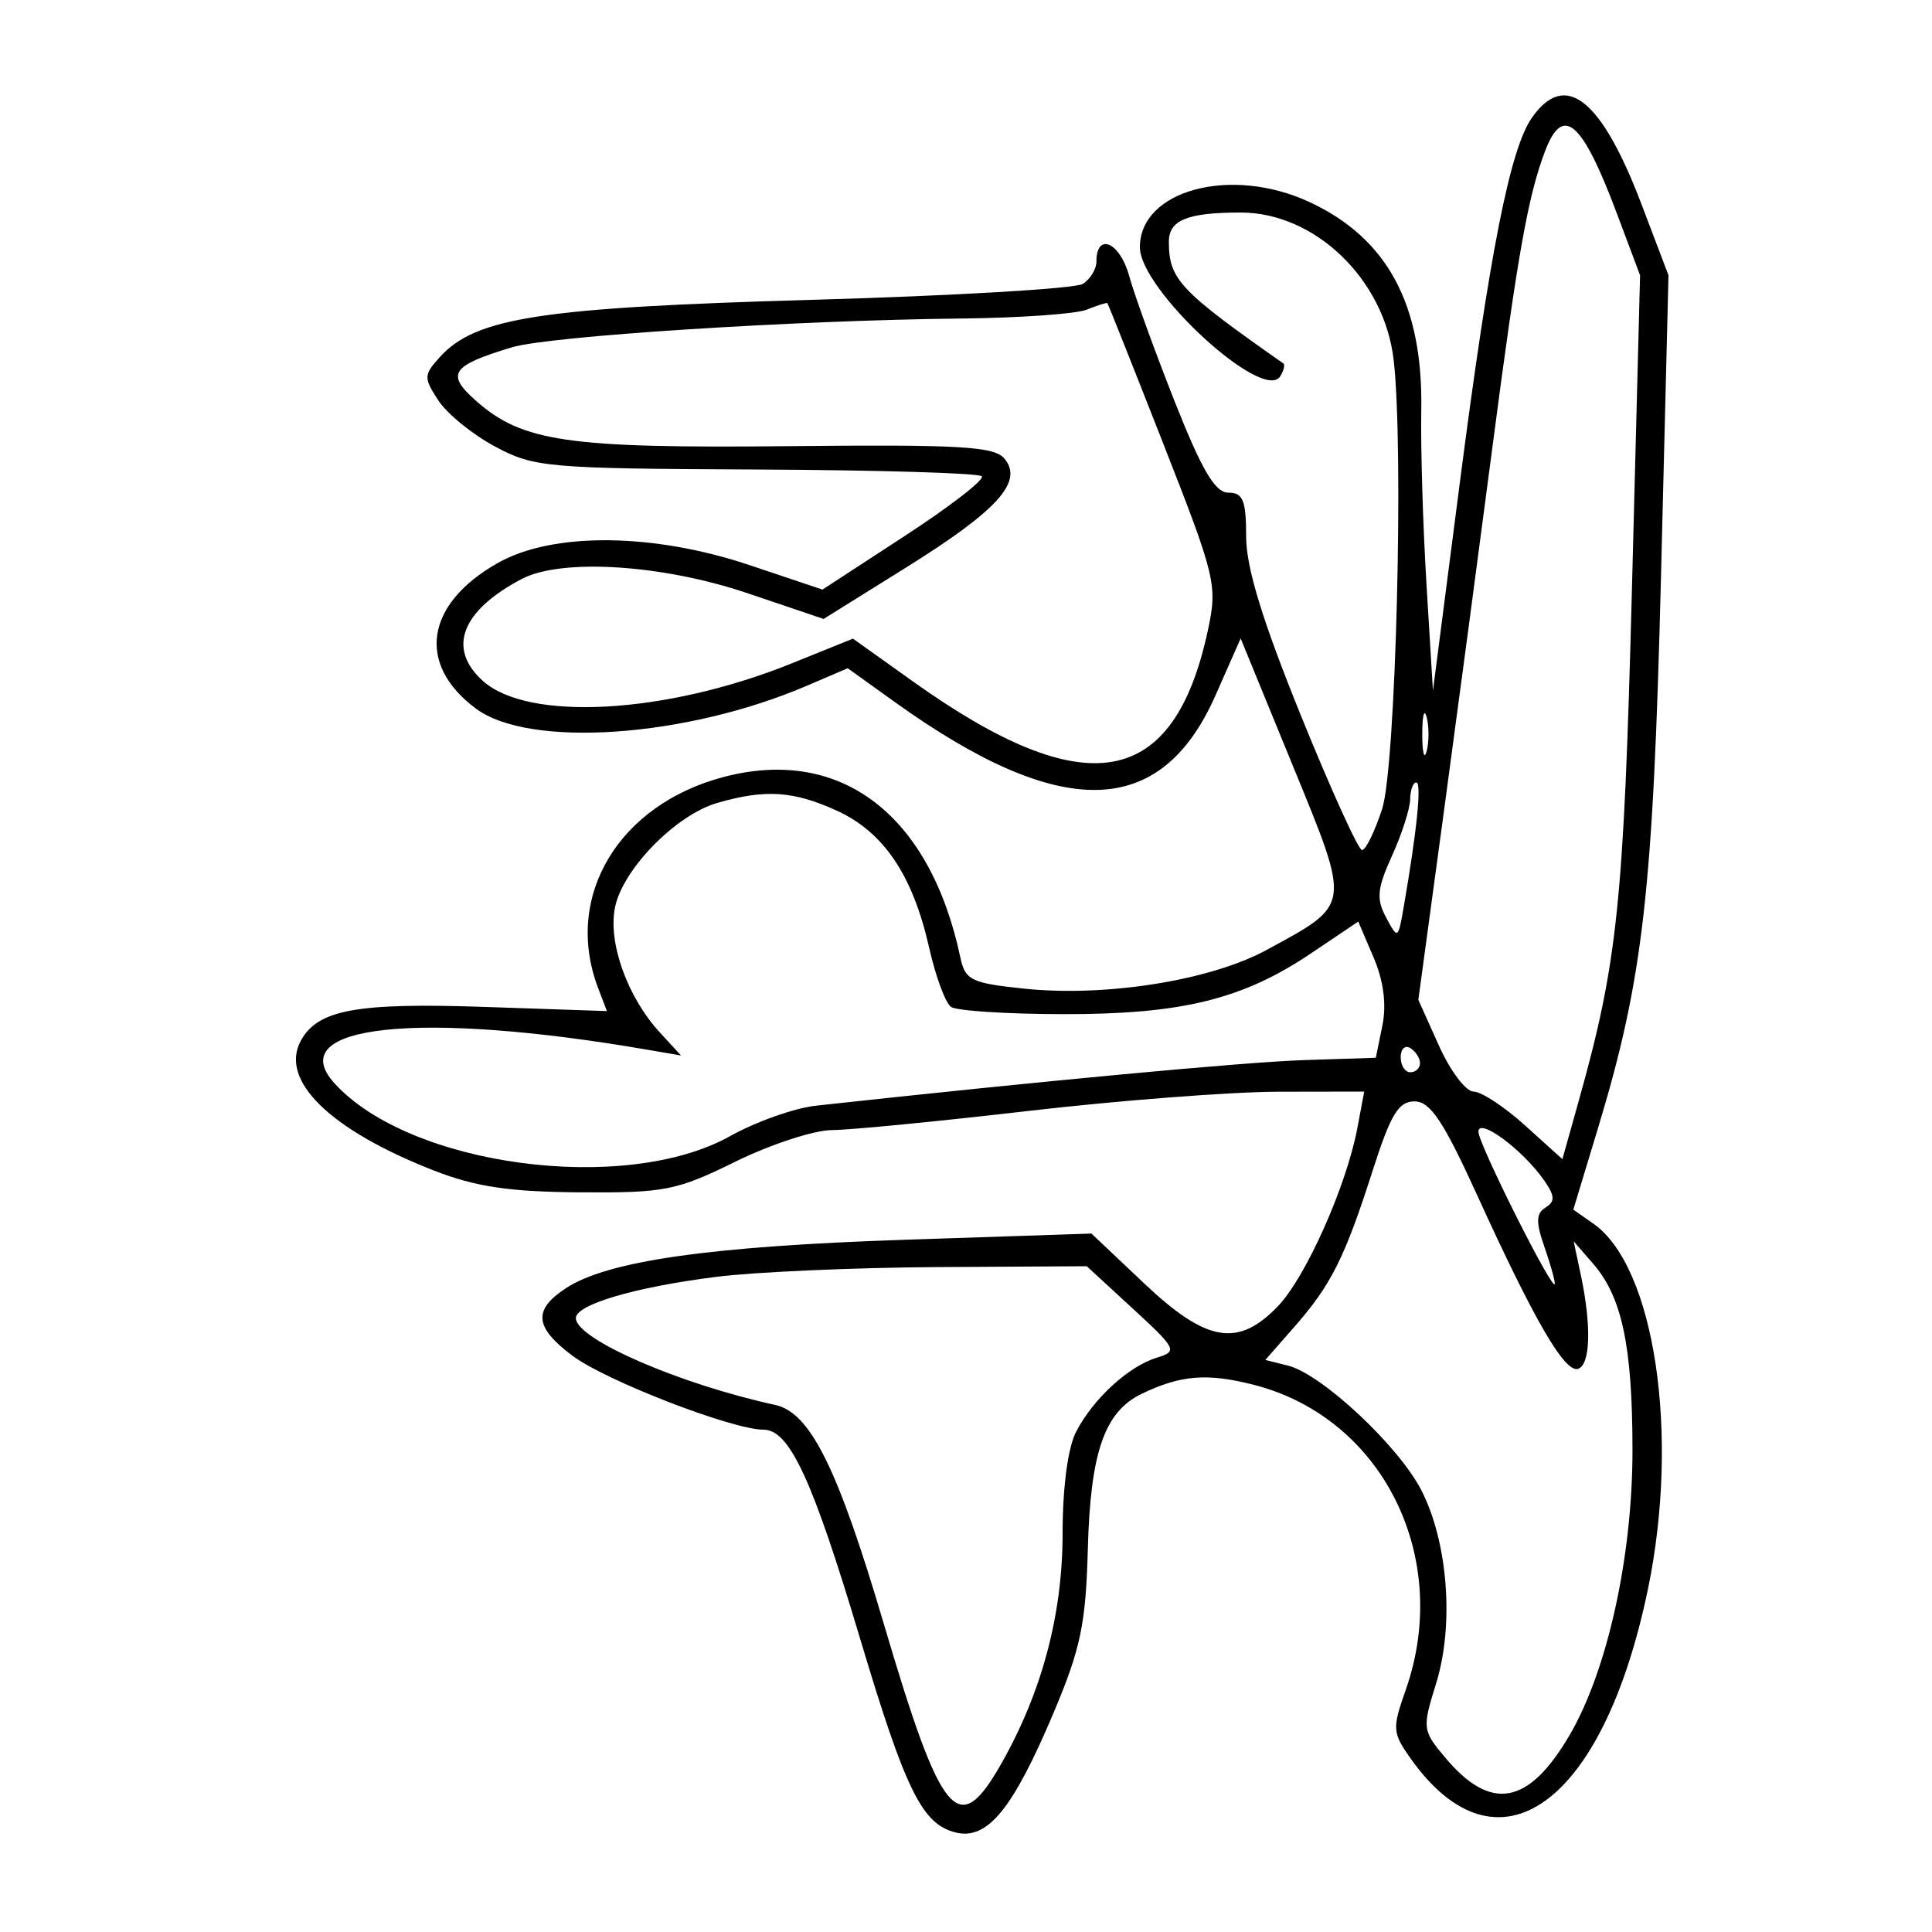 <svg xmlns="http://www.w3.org/2000/svg" width="200" height="200" viewBox="0 0 200 200" version="1.1">
	<path d="M 158.584 12.183 C 156.316 15.422, 154.201 26.139, 151.107 50.077 L 148.338 71.500 147.670 60.500 C 147.302 54.450, 147.059 46.350, 147.129 42.500 C 147.330 31.535, 143.618 24.637, 135.500 20.890 C 127.405 17.154, 118 19.683, 118 25.595 C 118 29.990, 130.799 41.752, 132.531 38.949 C 132.899 38.354, 133.043 37.757, 132.850 37.622 C 122.112 30.096, 121 28.914, 121 25.025 C 121 22.783, 122.923 22, 128.434 22 C 136.121 22, 143.289 28.892, 144.267 37.223 C 145.340 46.361, 144.494 79.427, 143.077 83.750 C 142.310 86.088, 141.375 88, 140.998 88 C 140.621 88, 137.767 81.717, 134.656 74.038 C 130.663 64.182, 129 58.742, 129 55.538 C 129 51.806, 128.675 51, 127.169 51 C 125.787 51, 124.423 48.688, 121.613 41.589 C 119.564 36.413, 117.434 30.535, 116.880 28.527 C 115.921 25.053, 113.500 24.019, 113.500 27.083 C 113.500 27.863, 112.864 28.901, 112.087 29.391 C 111.311 29.881, 98.711 30.622, 84.087 31.038 C 55.997 31.837, 49.231 32.877, 45.532 36.964 C 43.853 38.820, 43.843 39.112, 45.383 41.462 C 46.288 42.844, 48.935 44.993, 51.265 46.237 C 55.289 48.387, 56.637 48.505, 78.269 48.603 C 90.793 48.659, 101.307 48.973, 101.634 49.301 C 101.961 49.628, 98.384 52.402, 93.685 55.465 L 85.142 61.034 77.645 58.517 C 67.616 55.150, 57.223 55.057, 51.530 58.281 C 44.028 62.530, 43.091 68.757, 49.261 73.351 C 54.802 77.477, 71.002 76.357, 83.542 70.982 L 87.754 69.176 92.627 72.672 C 109.845 85.024, 120.157 84.814, 125.823 71.995 L 128.432 66.090 133.782 79.144 C 139.874 94.011, 139.939 93.538, 131.124 98.336 C 125.316 101.497, 114.479 103.228, 106.030 102.345 C 100.523 101.770, 99.915 101.472, 99.413 99.106 C 96.285 84.341, 87.066 77.280, 75.003 80.409 C 64.034 83.255, 58.314 92.805, 61.912 102.268 L 62.824 104.667 50.162 104.235 C 36.877 103.781, 32.859 104.526, 31.126 107.765 C 28.937 111.855, 34.172 116.961, 44.843 121.143 C 49.205 122.853, 52.678 123.376, 60.018 123.430 C 68.806 123.495, 70.041 123.251, 76.140 120.250 C 79.773 118.463, 84.265 116.994, 86.123 116.986 C 87.980 116.978, 97.150 116.085, 106.500 115 C 115.850 113.915, 127.488 113.022, 132.361 113.014 L 141.223 113 140.520 116.744 C 139.393 122.752, 135.189 132.193, 132.297 135.212 C 128.167 139.522, 124.901 138.965, 118.433 132.848 L 112.986 127.697 93.743 128.337 C 73.515 129.011, 62.901 130.524, 58.589 133.350 C 55.155 135.600, 55.324 137.391, 59.250 140.339 C 62.692 142.925, 75.803 148, 79.039 148 C 81.731 148, 84.100 153.119, 89.017 169.562 C 93.736 185.342, 95.447 188.823, 98.911 189.693 C 102.204 190.519, 104.838 187.312, 109.047 177.352 C 111.872 170.667, 112.402 168.138, 112.612 160.336 C 112.882 150.349, 114.334 146.154, 118.165 144.298 C 122.223 142.332, 125.005 142.114, 129.881 143.379 C 143.182 146.829, 150.335 161.295, 145.507 174.980 C 144.105 178.954, 144.139 179.386, 146.062 182.088 C 155.051 194.711, 165.968 186.874, 170.601 164.473 C 173.901 148.514, 171.301 131.126, 164.948 126.676 L 162.869 125.220 165.402 116.860 C 170.107 101.328, 171.133 92.350, 171.950 59.500 L 172.722 28.500 169.932 21.157 C 165.772 10.210, 162.036 7.255, 158.584 12.183 M 159.950 15.631 C 158.182 20.282, 157.106 26.320, 154.518 46.114 C 153.124 56.776, 150.823 74.050, 149.405 84.500 L 146.826 103.500 148.960 108.250 C 150.133 110.862, 151.746 113, 152.544 113 C 153.342 113, 155.737 114.574, 157.866 116.498 L 161.738 119.996 163.415 114.017 C 167.454 99.623, 168.094 93.478, 168.937 61 L 169.780 28.500 167.370 22.079 C 163.780 12.511, 161.793 10.784, 159.950 15.631 M 112.500 32.055 C 111.400 32.498, 105.550 32.910, 99.500 32.973 C 82.394 33.149, 56.871 34.784, 53 35.952 C 46.708 37.849, 46.129 38.708, 49.266 41.484 C 54.074 45.739, 58.765 46.421, 81.615 46.186 C 99.411 46.004, 102.927 46.207, 103.983 47.480 C 105.969 49.872, 103.288 52.830, 93.737 58.787 L 85.260 64.073 77.380 61.408 C 68.569 58.428, 58.111 57.771, 54 59.939 C 47.755 63.232, 46.267 67.122, 49.971 70.474 C 54.671 74.727, 68.967 73.920, 81.969 68.668 L 88.298 66.112 94.503 70.539 C 112.388 83.302, 121.508 81.717, 125.043 65.234 C 126.044 60.567, 125.856 59.778, 120.425 45.934 C 117.311 37.995, 114.704 31.444, 114.631 31.376 C 114.559 31.307, 113.600 31.613, 112.500 32.055 M 147.232 76 C 147.232 77.925, 147.438 78.713, 147.689 77.750 C 147.941 76.787, 147.941 75.213, 147.689 74.250 C 147.438 73.287, 147.232 74.075, 147.232 76 M 145.978 82.750 C 145.966 83.713, 145.122 86.337, 144.103 88.581 C 142.559 91.980, 142.456 93.049, 143.486 94.974 C 144.705 97.251, 144.733 97.235, 145.311 93.893 C 146.686 85.958, 147.186 81, 146.614 81 C 146.276 81, 145.990 81.787, 145.978 82.750 M 74.256 83.117 C 69.959 84.358, 64.453 89.986, 63.660 93.948 C 62.930 97.598, 64.951 103.227, 68.298 106.869 L 70.500 109.266 67 108.663 C 43.344 104.594, 29.174 106.109, 34.612 112.127 C 42.378 120.721, 64.676 123.705, 75.581 117.610 C 78.245 116.122, 82.241 114.705, 84.462 114.461 C 107.601 111.928, 128.861 109.941, 134.962 109.743 L 142.424 109.500 143.103 106.168 C 143.546 103.988, 143.232 101.550, 142.194 99.118 L 140.606 95.400 135.726 98.684 C 128.633 103.458, 122.342 105.002, 110.068 104.985 C 104.256 104.976, 99.027 104.639, 98.449 104.235 C 97.871 103.831, 96.850 101.063, 96.179 98.085 C 94.490 90.589, 91.468 86.117, 86.595 83.904 C 82.118 81.871, 79.214 81.685, 74.256 83.117 M 145 109.441 C 145 110.298, 145.450 111, 146 111 C 146.550 111, 147 110.577, 147 110.059 C 147 109.541, 146.550 108.840, 146 108.500 C 145.450 108.160, 145 108.584, 145 109.441 M 142.075 121.250 C 139.214 130.195, 137.789 133.032, 133.974 137.376 L 130.986 140.780 133.326 141.367 C 136.840 142.249, 144.807 149.700, 147.153 154.299 C 149.898 159.680, 150.544 168.224, 148.663 174.279 C 147.217 178.932, 147.243 179.135, 149.633 181.976 C 154.344 187.575, 158.235 186.868, 162.468 179.645 C 166.395 172.944, 169.001 161.143, 168.994 150.090 C 168.988 139.360, 167.913 134.269, 164.927 130.830 L 162.904 128.500 163.648 132 C 164.758 137.221, 164.643 141.261, 163.370 141.698 C 162.004 142.168, 158.853 136.752, 152.935 123.766 C 149.433 116.079, 148.068 114.029, 146.447 114.016 C 144.774 114.003, 143.964 115.342, 142.075 121.250 M 153.049 117.177 C 153.100 118.536, 160.862 133.980, 160.951 132.899 C 160.978 132.569, 160.489 130.833, 159.865 129.042 C 158.980 126.505, 159.010 125.612, 159.998 125.001 C 161.006 124.378, 160.969 123.793, 159.815 122.146 C 157.598 118.981, 152.990 115.597, 153.049 117.177 M 74.189 132.175 C 65.673 133.243, 59.491 135.077, 59.610 136.500 C 59.795 138.700, 70.402 143.295, 80.242 145.437 C 83.877 146.228, 86.715 151.937, 91.461 168 C 97.499 188.441, 99.201 190.456, 103.701 182.492 C 107.874 175.108, 110 167.096, 110 158.756 C 110 153.958, 110.547 149.850, 111.405 148.200 C 113.186 144.778, 116.841 141.430, 119.767 140.542 C 121.923 139.888, 121.801 139.641, 117.267 135.467 L 112.500 131.079 97 131.169 C 88.475 131.218, 78.210 131.671, 74.189 132.175" stroke="none" fill="black" fill-rule="evenodd"/>
</svg>